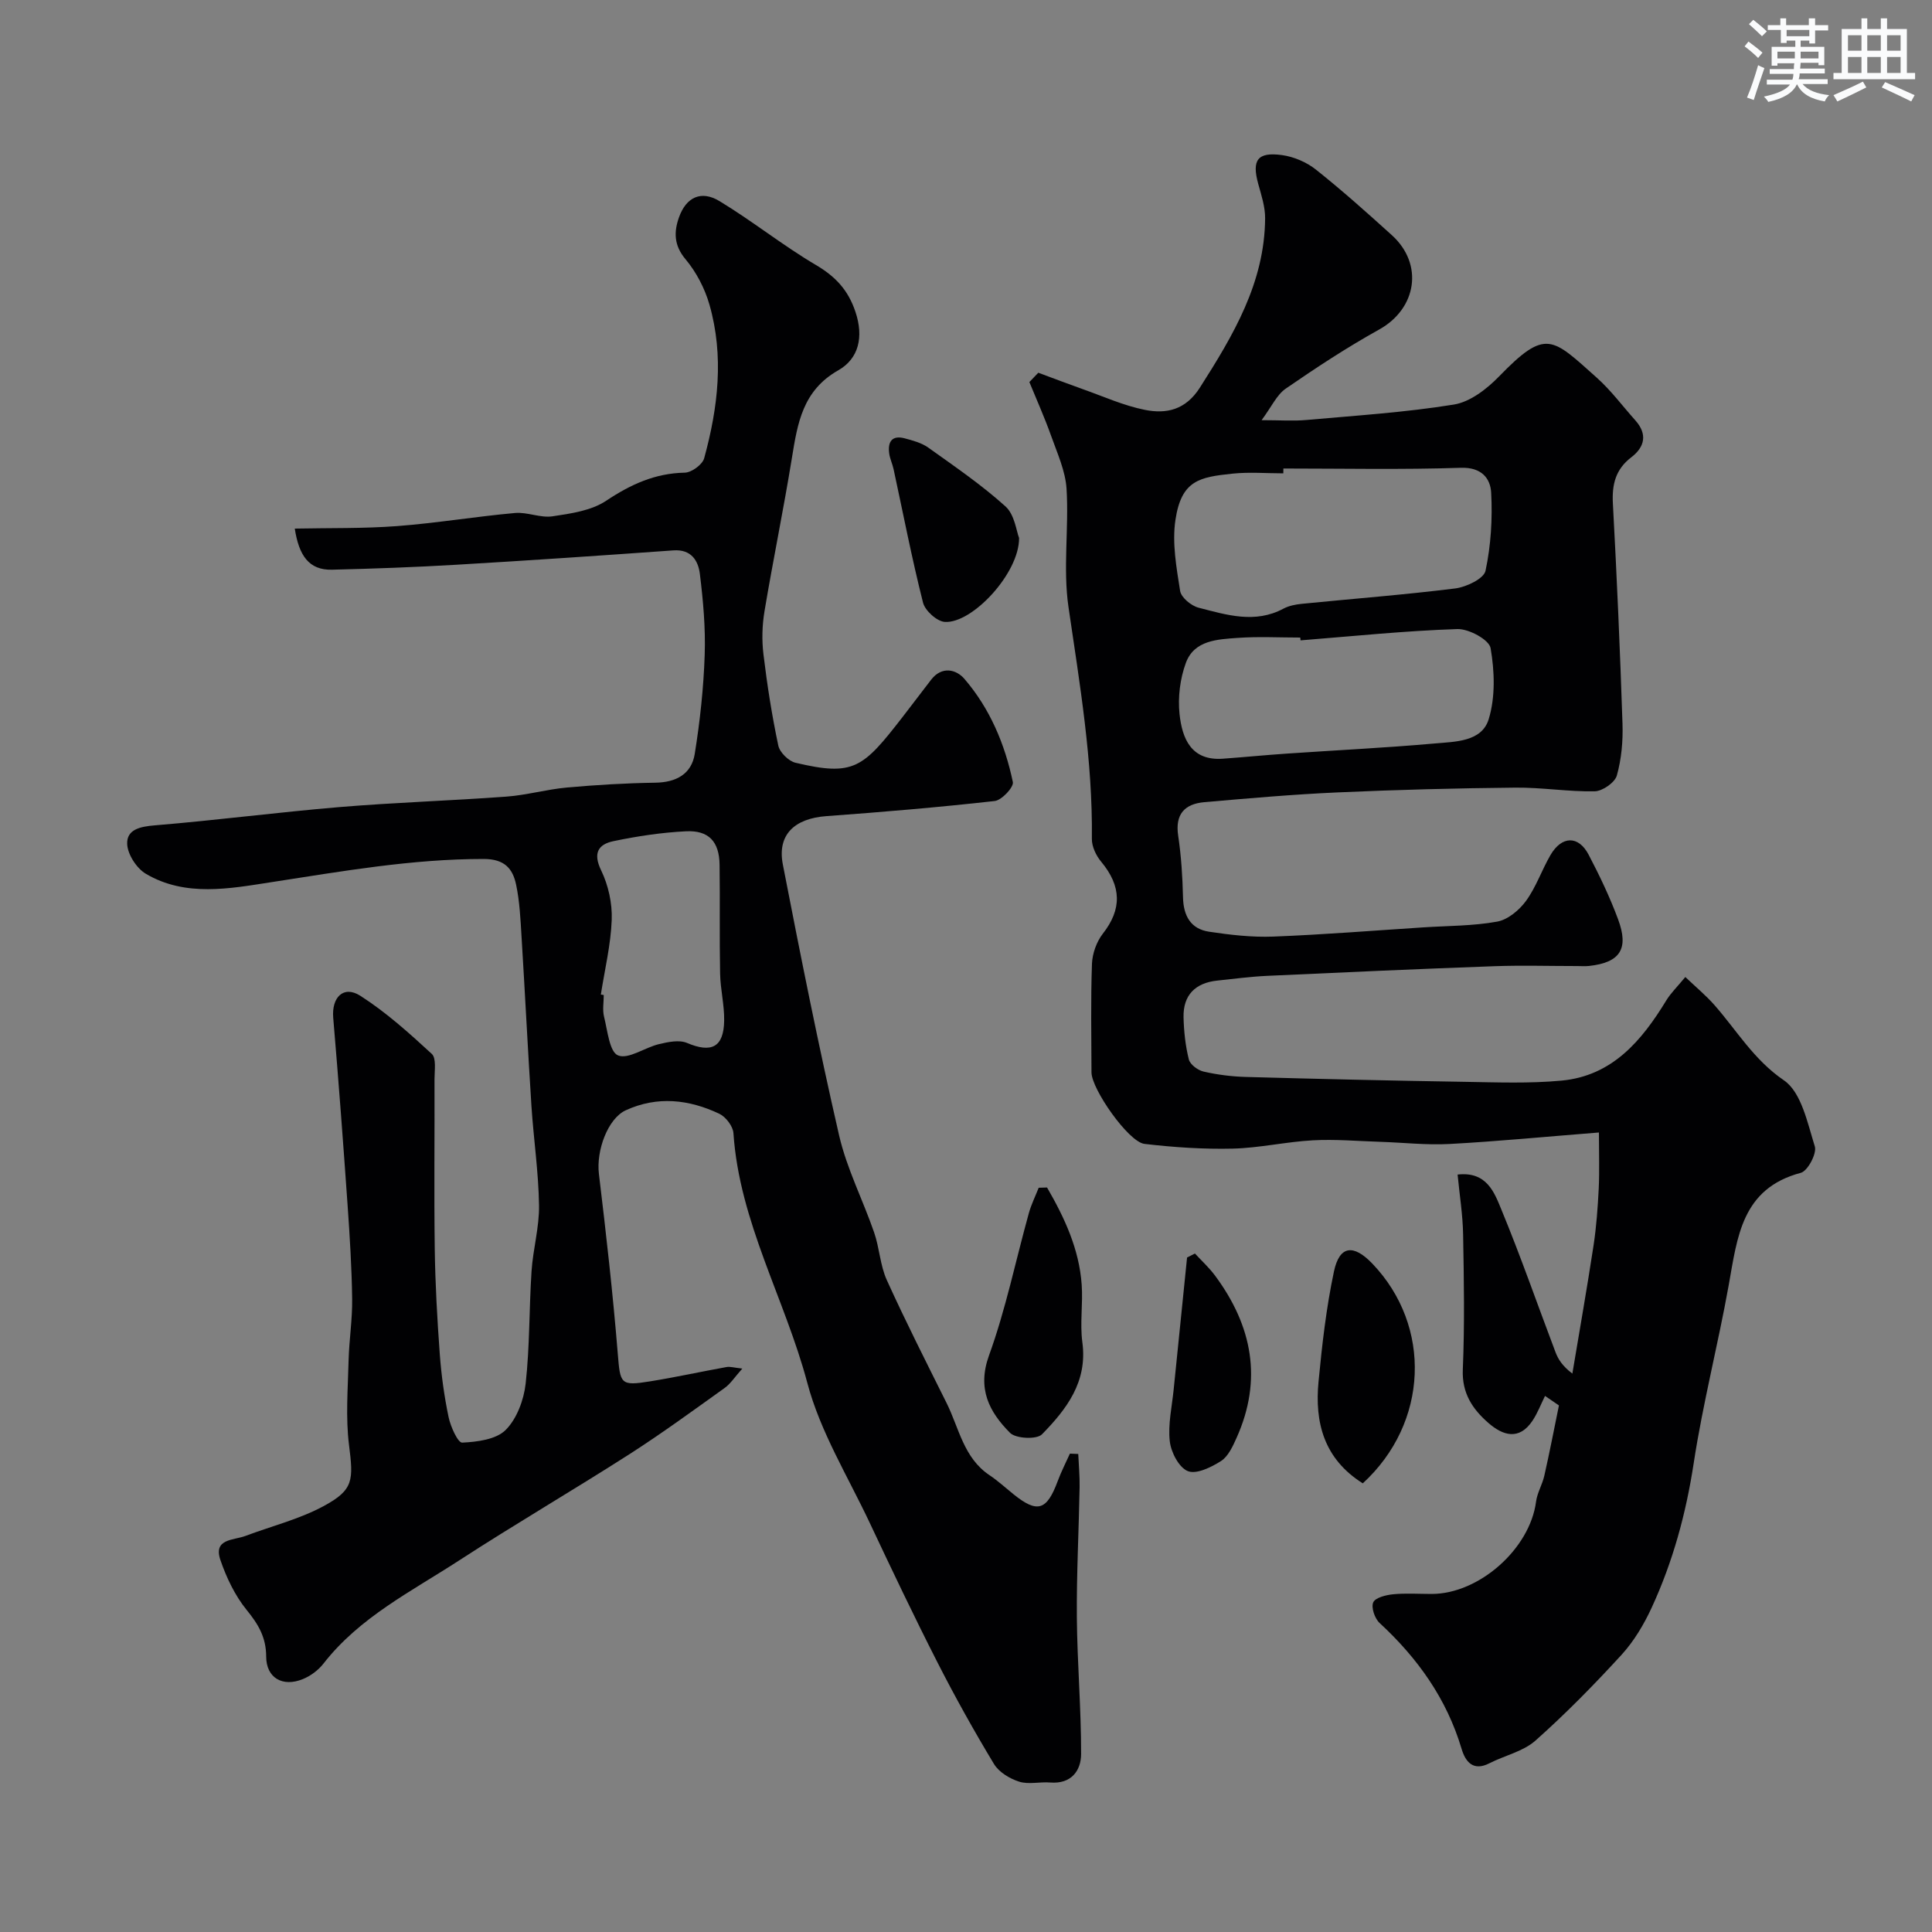 <svg enable-background="new 0 0 400 400" viewBox="0 0 400 400" xmlns="http://www.w3.org/2000/svg"><rect x="0" y="0" width="400" height="400" fill="#808080" stroke="none"/><g fill="#010103"><path d="m214.97 77.17c3.06 1.13 6.11 2.3 9.18 3.39 4.28 1.51 8.48 3.42 12.89 4.3 4.45.89 8.43.02 11.38-4.6 6.9-10.83 13.41-21.7 13.51-35.05.02-2.38-.78-4.8-1.43-7.15-1.35-4.91-.17-6.65 4.93-5.95 2.46.34 5.1 1.47 7.04 3.02 5.41 4.3 10.57 8.92 15.7 13.56 6.64 6.02 5.14 15.22-2.64 19.54-6.66 3.7-13.05 7.9-19.33 12.23-1.86 1.28-2.92 3.73-5 6.53 3.81 0 6.58.21 9.3-.04 10.19-.91 20.43-1.56 30.5-3.19 3.37-.54 6.83-3.22 9.34-5.8 9.75-10.05 10.96-8.05 20.28.26 2.93 2.62 5.31 5.85 7.95 8.8 2.56 2.86 1.97 5.51-.82 7.65-3.26 2.49-4.03 5.61-3.82 9.56.82 15.19 1.49 30.4 1.99 45.6.12 3.58-.21 7.31-1.17 10.73-.41 1.46-2.96 3.23-4.57 3.27-5.48.11-10.98-.82-16.47-.76-12.27.12-24.54.44-36.8.99-9.2.41-18.39 1.22-27.57 2.02-4.06.36-6.08 2.48-5.41 6.94.63 4.22.9 8.51 1 12.78.09 3.82 1.6 6.53 5.39 7.1 4.39.66 8.88 1.18 13.29 1.01 10.37-.4 20.73-1.24 31.1-1.91 5.1-.33 10.27-.28 15.27-1.19 2.21-.4 4.56-2.37 5.96-4.28 2.1-2.88 3.27-6.41 5.08-9.52 2.34-3.99 5.79-4.06 7.89-.05 2.27 4.33 4.39 8.77 6.09 13.35 2.3 6.17.41 8.97-5.99 9.68-.82.09-1.67.02-2.5.02-5.7 0-11.4-.17-17.09.03-15.7.57-31.41 1.27-47.1 2-3.44.16-6.87.62-10.3.98-4.58.48-7.08 3.04-6.98 7.59.07 2.93.39 5.92 1.1 8.75.27 1.05 1.87 2.23 3.05 2.5 2.85.65 5.82 1.03 8.74 1.11 15.1.42 30.2.77 45.3 1.01 6.69.11 13.42.37 20.06-.25 10.5-.98 16.6-8.24 21.7-16.61.93-1.52 2.25-2.79 3.94-4.84 2.19 2.09 4.27 3.81 6.03 5.81 4.65 5.29 8.14 11.32 14.38 15.58 3.62 2.47 4.88 8.83 6.4 13.69.45 1.45-1.47 5.08-2.9 5.46-12.25 3.25-13.14 13.31-14.92 23.21-2.21 12.34-5.37 24.53-7.26 36.92-1.59 10.42-4.31 20.38-8.69 29.88-1.61 3.49-3.67 6.95-6.24 9.77-5.67 6.19-11.57 12.21-17.84 17.78-2.55 2.26-6.35 3.06-9.51 4.68-3.41 1.75-4.99-.36-5.77-2.97-3.1-10.4-9.1-18.79-16.98-26.07-1-.92-1.78-3.2-1.32-4.26.43-.99 2.62-1.53 4.1-1.68 2.64-.26 5.33-.07 7.99-.07 9.85 0 20.35-9.36 21.62-19.09.24-1.85 1.31-3.57 1.72-5.41 1.09-4.82 2.03-9.68 3.02-14.53-.96-.66-1.92-1.31-2.88-1.97-.85 1.72-1.54 3.55-2.59 5.13-2.76 4.14-6.13 3.09-9.13.47-3.27-2.85-5.51-6.14-5.3-11.06.39-9.32.23-18.66.06-27.99-.07-4.06-.73-8.11-1.14-12.38 6.06-.69 7.62 3.75 9.06 7.24 4.02 9.72 7.47 19.67 11.2 29.51.57 1.51 1.45 2.9 3.5 4.46 1.48-8.85 3.04-17.69 4.39-26.55.59-3.89.87-7.85 1.07-11.78.17-3.56.04-7.13.04-11.59-11.26.89-21.09 1.85-30.94 2.38-4.77.26-9.58-.3-14.37-.45-4.64-.15-9.3-.56-13.92-.31-5.55.3-11.06 1.59-16.6 1.72-6.08.14-12.21-.27-18.26-.98-3.31-.39-10.96-11.35-10.97-14.8-.02-7.5-.17-15 .1-22.49.08-2.12.95-4.56 2.25-6.23 3.95-5.04 3.91-9.8-.35-14.91-1.05-1.26-1.94-3.14-1.92-4.72.19-16.19-2.51-32.05-4.84-47.99-1.17-8 .1-16.32-.4-24.46-.23-3.73-1.93-7.41-3.21-11.03-1.34-3.76-2.98-7.41-4.49-11.1.63-.66 1.24-1.3 1.85-1.93zm50.74 19.83c0 .33 0 .67-.01 1-3.5 0-7.03-.3-10.49.06-6.89.72-10.62 1.37-11.85 9.6-.71 4.76.21 9.84.97 14.68.22 1.37 2.3 3.09 3.83 3.48 5.78 1.48 11.66 3.36 17.57.19 1.11-.59 2.47-.86 3.74-.99 10.61-1.06 21.24-1.87 31.82-3.19 2.3-.29 5.92-2.02 6.27-3.65 1.12-5.25 1.46-10.79 1.17-16.17-.16-2.98-2-5.3-6.27-5.16-12.23.41-24.49.15-36.75.15zm3.55 35.58c-.02-.19-.03-.39-.05-.58-4.33 0-8.67-.24-12.97.07-4.16.3-8.98.47-10.71 5.15-1.21 3.28-1.69 7.14-1.32 10.62.54 5.01 2.37 9.72 8.98 9.24 4.44-.32 8.87-.76 13.3-1.06 10.18-.7 20.37-1.19 30.53-2.09 4.23-.38 9.76-.32 11.2-5.03 1.4-4.58 1.22-9.94.39-14.72-.3-1.73-4.52-4.02-6.88-3.94-10.83.36-21.65 1.48-32.47 2.34z"/><path d="m61.03 109.44c7.19-.15 14.23.01 21.22-.52 8.15-.62 16.24-1.98 24.38-2.71 2.54-.23 5.26 1.06 7.74.69 3.82-.57 8.06-1.17 11.14-3.23 5.07-3.38 10.11-5.69 16.27-5.81 1.4-.03 3.65-1.67 4.01-2.98 2.88-10.49 4.14-21.17 1.09-31.82-.96-3.35-2.72-6.73-4.95-9.39-2.43-2.89-2.42-5.67-1.35-8.68 1.48-4.16 4.58-5.65 8.37-3.36 6.83 4.13 13.1 9.18 19.97 13.23 4.07 2.4 6.69 5.19 8.2 9.73 1.72 5.17.69 9.66-3.57 12.08-7.39 4.2-8.43 10.97-9.6 18.18-1.72 10.6-3.9 21.12-5.67 31.71-.49 2.92-.57 6.01-.21 8.95.76 6.32 1.75 12.63 3.07 18.86.3 1.41 2.13 3.21 3.56 3.55 12.08 2.86 13.95 1.11 22.12-9.41 2-2.58 3.96-5.19 5.96-7.78 2.21-2.87 5.18-2.16 6.88-.19 5.28 6.13 8.39 13.51 10.04 21.37.22 1.06-2.3 3.76-3.75 3.93-11.59 1.3-23.22 2.28-34.86 3.13-6.61.49-10.21 3.85-9.01 10.02 3.64 18.75 7.37 37.49 11.65 56.09 1.59 6.89 4.93 13.36 7.25 20.09 1.11 3.21 1.24 6.8 2.62 9.85 3.9 8.59 8.17 17.01 12.38 25.46 2.58 5.18 3.52 11.35 8.87 14.93 1.76 1.18 3.34 2.63 5 3.97 4.93 3.97 6.88 3.36 9.14-2.74.72-1.94 1.67-3.79 2.52-5.68.58.02 1.16.04 1.73.07.1 2.29.32 4.58.28 6.87-.16 8.99-.64 17.97-.57 26.96.08 9.43.9 18.86.88 28.3-.01 3.45-2.05 6.24-6.39 5.89-2.15-.18-4.48.45-6.45-.18-1.95-.62-4.18-1.97-5.2-3.66-4.16-6.89-8.09-13.94-11.74-21.11-4.85-9.52-9.44-19.16-13.99-28.83-4.5-9.56-10.23-18.84-12.9-28.91-4.62-17.4-14.08-33.36-15.31-51.76-.1-1.43-1.58-3.37-2.93-4.01-6.28-2.97-12.81-3.72-19.36-.72-3.72 1.71-6.15 8.34-5.56 13.19 1.49 12.37 2.89 24.75 3.9 37.16.52 6.31.5 6.78 6.72 5.77 5.29-.85 10.53-2.01 15.81-2.96.73-.13 1.53.13 3.26.32-1.57 1.75-2.44 3.15-3.68 4.03-6.5 4.65-12.95 9.37-19.67 13.68-11.66 7.47-23.64 14.45-35.25 21.99-9.87 6.42-20.62 11.75-28.11 21.37-1.07 1.37-2.67 2.57-4.28 3.22-4.18 1.71-7.59-.24-7.59-4.68-.01-3.99-1.64-6.69-4.06-9.66-2.4-2.96-4.16-6.65-5.41-10.29-1.54-4.48 2.71-4.08 5.17-5.01 5.42-2.04 11.17-3.46 16.22-6.19 6.23-3.37 6.14-5.37 5.23-12.65-.72-5.73-.23-11.63-.09-17.45.11-4.28.8-8.55.74-12.82-.09-6.44-.49-12.88-.94-19.3-.91-12.96-1.88-25.92-2.98-38.87-.36-4.21 2.12-6.78 5.6-4.56 5.34 3.41 10.13 7.73 14.81 12.04.97.9.56 3.45.56 5.24.04 11.7-.11 23.39.05 35.09.1 7.27.51 14.54 1.04 21.8.32 4.39.93 8.79 1.83 13.09.41 1.96 1.93 5.31 2.81 5.26 3.1-.15 7-.64 8.99-2.61 2.32-2.31 3.77-6.22 4.15-9.6.86-7.71.71-15.52 1.22-23.28.3-4.56 1.62-9.1 1.55-13.64-.1-6.85-1.12-13.69-1.57-20.54-.75-11.69-1.33-23.38-2.05-35.07-.22-3.6-.38-7.24-1.12-10.76-.7-3.35-2.4-5.34-6.71-5.34-14.88-.01-29.38 2.56-44.01 4.81-8.54 1.32-17.73 3.11-25.94-1.74-1.92-1.13-3.79-4.03-3.87-6.18-.11-3.01 2.69-3.6 5.72-3.85 12.75-1.05 25.45-2.71 38.21-3.78 11.51-.96 23.07-1.32 34.59-2.17 4.2-.31 8.32-1.5 12.52-1.88 6.08-.55 12.18-.91 18.28-1 4.34-.06 7.52-1.78 8.19-5.97 1.09-6.78 1.83-13.66 2.06-20.52.19-5.57-.32-11.2-1-16.74-.34-2.73-1.77-5.13-5.47-4.87-14.95 1.07-29.91 2.09-44.88 2.97-8.59.51-17.19.82-25.8 1.03-4.84.13-6.87-3.01-7.72-8.51zm63.37 96.47c.2.03.4.06.6.1 0 1.5-.29 3.07.06 4.48.72 2.86 1.12 7.3 2.9 8.02 2.13.87 5.53-1.63 8.46-2.33 1.88-.45 4.19-.94 5.82-.25 5.05 2.14 7.6.92 7.69-4.62.05-3.25-.78-6.5-.84-9.76-.15-7.51 0-15.02-.11-22.53-.07-4.77-2.23-7.15-6.98-6.91-5.02.25-10.06 1.01-14.98 2.04-3.13.65-4.31 2.44-2.56 6.05 1.49 3.07 2.32 6.83 2.19 10.24-.19 5.17-1.45 10.31-2.25 15.47z"/><path d="m282.15 307.11c-8.06-5.07-9.98-12.61-9.16-21.07.73-7.63 1.6-15.3 3.19-22.79 1.14-5.38 4.03-5.72 7.94-1.64 12.4 12.94 11.66 33-1.97 45.5z"/><path d="m216.78 245.86c3.6 6.22 6.64 12.71 7.17 20.09.29 3.97-.39 8.04.14 11.96 1.11 8.18-3.29 13.87-8.36 19.05-1.08 1.11-5.41.91-6.62-.31-4.29-4.33-6.85-9.1-4.34-16.04 3.46-9.55 5.51-19.61 8.24-29.43.5-1.81 1.35-3.51 2.04-5.27.59-.01 1.16-.03 1.73-.05z"/><path d="m210.99 111.38c.06 7.29-9.69 17.74-15.37 17.38-1.64-.1-4.1-2.33-4.52-4-2.31-9.13-4.1-18.4-6.09-27.61-.24-1.11-.76-2.16-.91-3.27-.33-2.39.56-3.83 3.2-3.13 1.68.45 3.49.93 4.87 1.91 5.47 3.91 11.07 7.73 16.04 12.22 1.88 1.73 2.24 5.18 2.78 6.5z"/><path d="m247.4 259.53c1.42 1.54 2.99 2.97 4.22 4.65 7.64 10.34 9.81 21.46 4.4 33.51-.79 1.76-1.73 3.84-3.22 4.8-2.02 1.29-5.1 2.8-6.87 2.09-1.84-.73-3.49-3.91-3.74-6.19-.39-3.51.45-7.16.81-10.75.91-9.1 1.85-18.19 2.77-27.29.55-.28 1.09-.55 1.63-.82z"/></g><path d="m361.2 9.6.8-1c.9.7 1.9 1.4 2.9 2.3l-.9 1.1c-1-1-2-1.8-2.8-2.4zm.5 10.6c.9-2.1 1.6-4.3 2.3-6.7.4.2.8.4 1.3.6-.7 2.1-1.5 4.3-2.2 6.6zm.4-15.2.9-.9c1 .8 2 1.6 2.8 2.4l-1 1c-.9-.9-1.8-1.7-2.7-2.5zm12.5-1.2h1.2v1.4h2.7v1.1h-2.7v2.7h-1.2v-.6h-1.8v1.3h4.9v3.8h-1.2v-.5h-3.7c0 .4-.1.9-.1 1.2h5.1v1h-5.2c0 .5-.1.9-.2 1.2h6v1h-5.2c1.1 1.3 2.9 2 5.5 2.3-.4.4-.7.8-.9 1.3-2.9-.5-4.8-1.6-5.7-3.5h-.1c-.8 1.7-2.7 2.9-5.9 3.6-.2-.4-.6-.8-.9-1.1 2.8-.6 4.6-1.4 5.4-2.5h-4.8v-1h5.3c.1-.3.2-.7.2-1.2h-4.9v-1h5c0-.4 0-.8.1-1.2h-3.5v.5h-1.2v-3.9h4.9v-1.3h-1.8v.5h-1.2v-2.7h-2.7v-1h2.6v-1.4h1.2v1.4h4.7v-1.4zm-6.6 8.3h3.6c0-.4 0-.9 0-1.4h-3.6zm1.9-4.6h4.7v-1.3h-4.7zm6.6 3.2h-3.7v1.4h3.7z" fill="#fafbfc"/><path d="m385.3 3.8h1.3v2.2h2.8v-2.2h1.3v2.2h4.1v9.1h1.7v1.3h-16.9v-1.3h1.7v-9.1h4.1v-2.2zm.4 13.1.7 1.2c-1.8.9-3.8 1.9-6 2.9-.2-.4-.5-.8-.8-1.3 2.3-1 4.3-1.9 6.1-2.8zm-3.1-6.4h2.8v-3.2h-2.8zm0 4.6h2.8v-3.3h-2.8zm4-4.6h2.8v-3.2h-2.8zm0 4.6h2.8v-3.3h-2.8zm3.7 1.9c2.1.9 4.1 1.8 6.1 2.7l-.7 1.3c-2.2-1.1-4.2-2-6.1-2.9zm3.2-9.7h-2.8v3.2h2.8zm-2.8 7.8h2.8v-3.3h-2.8z" fill="#fafbfc"/></svg>